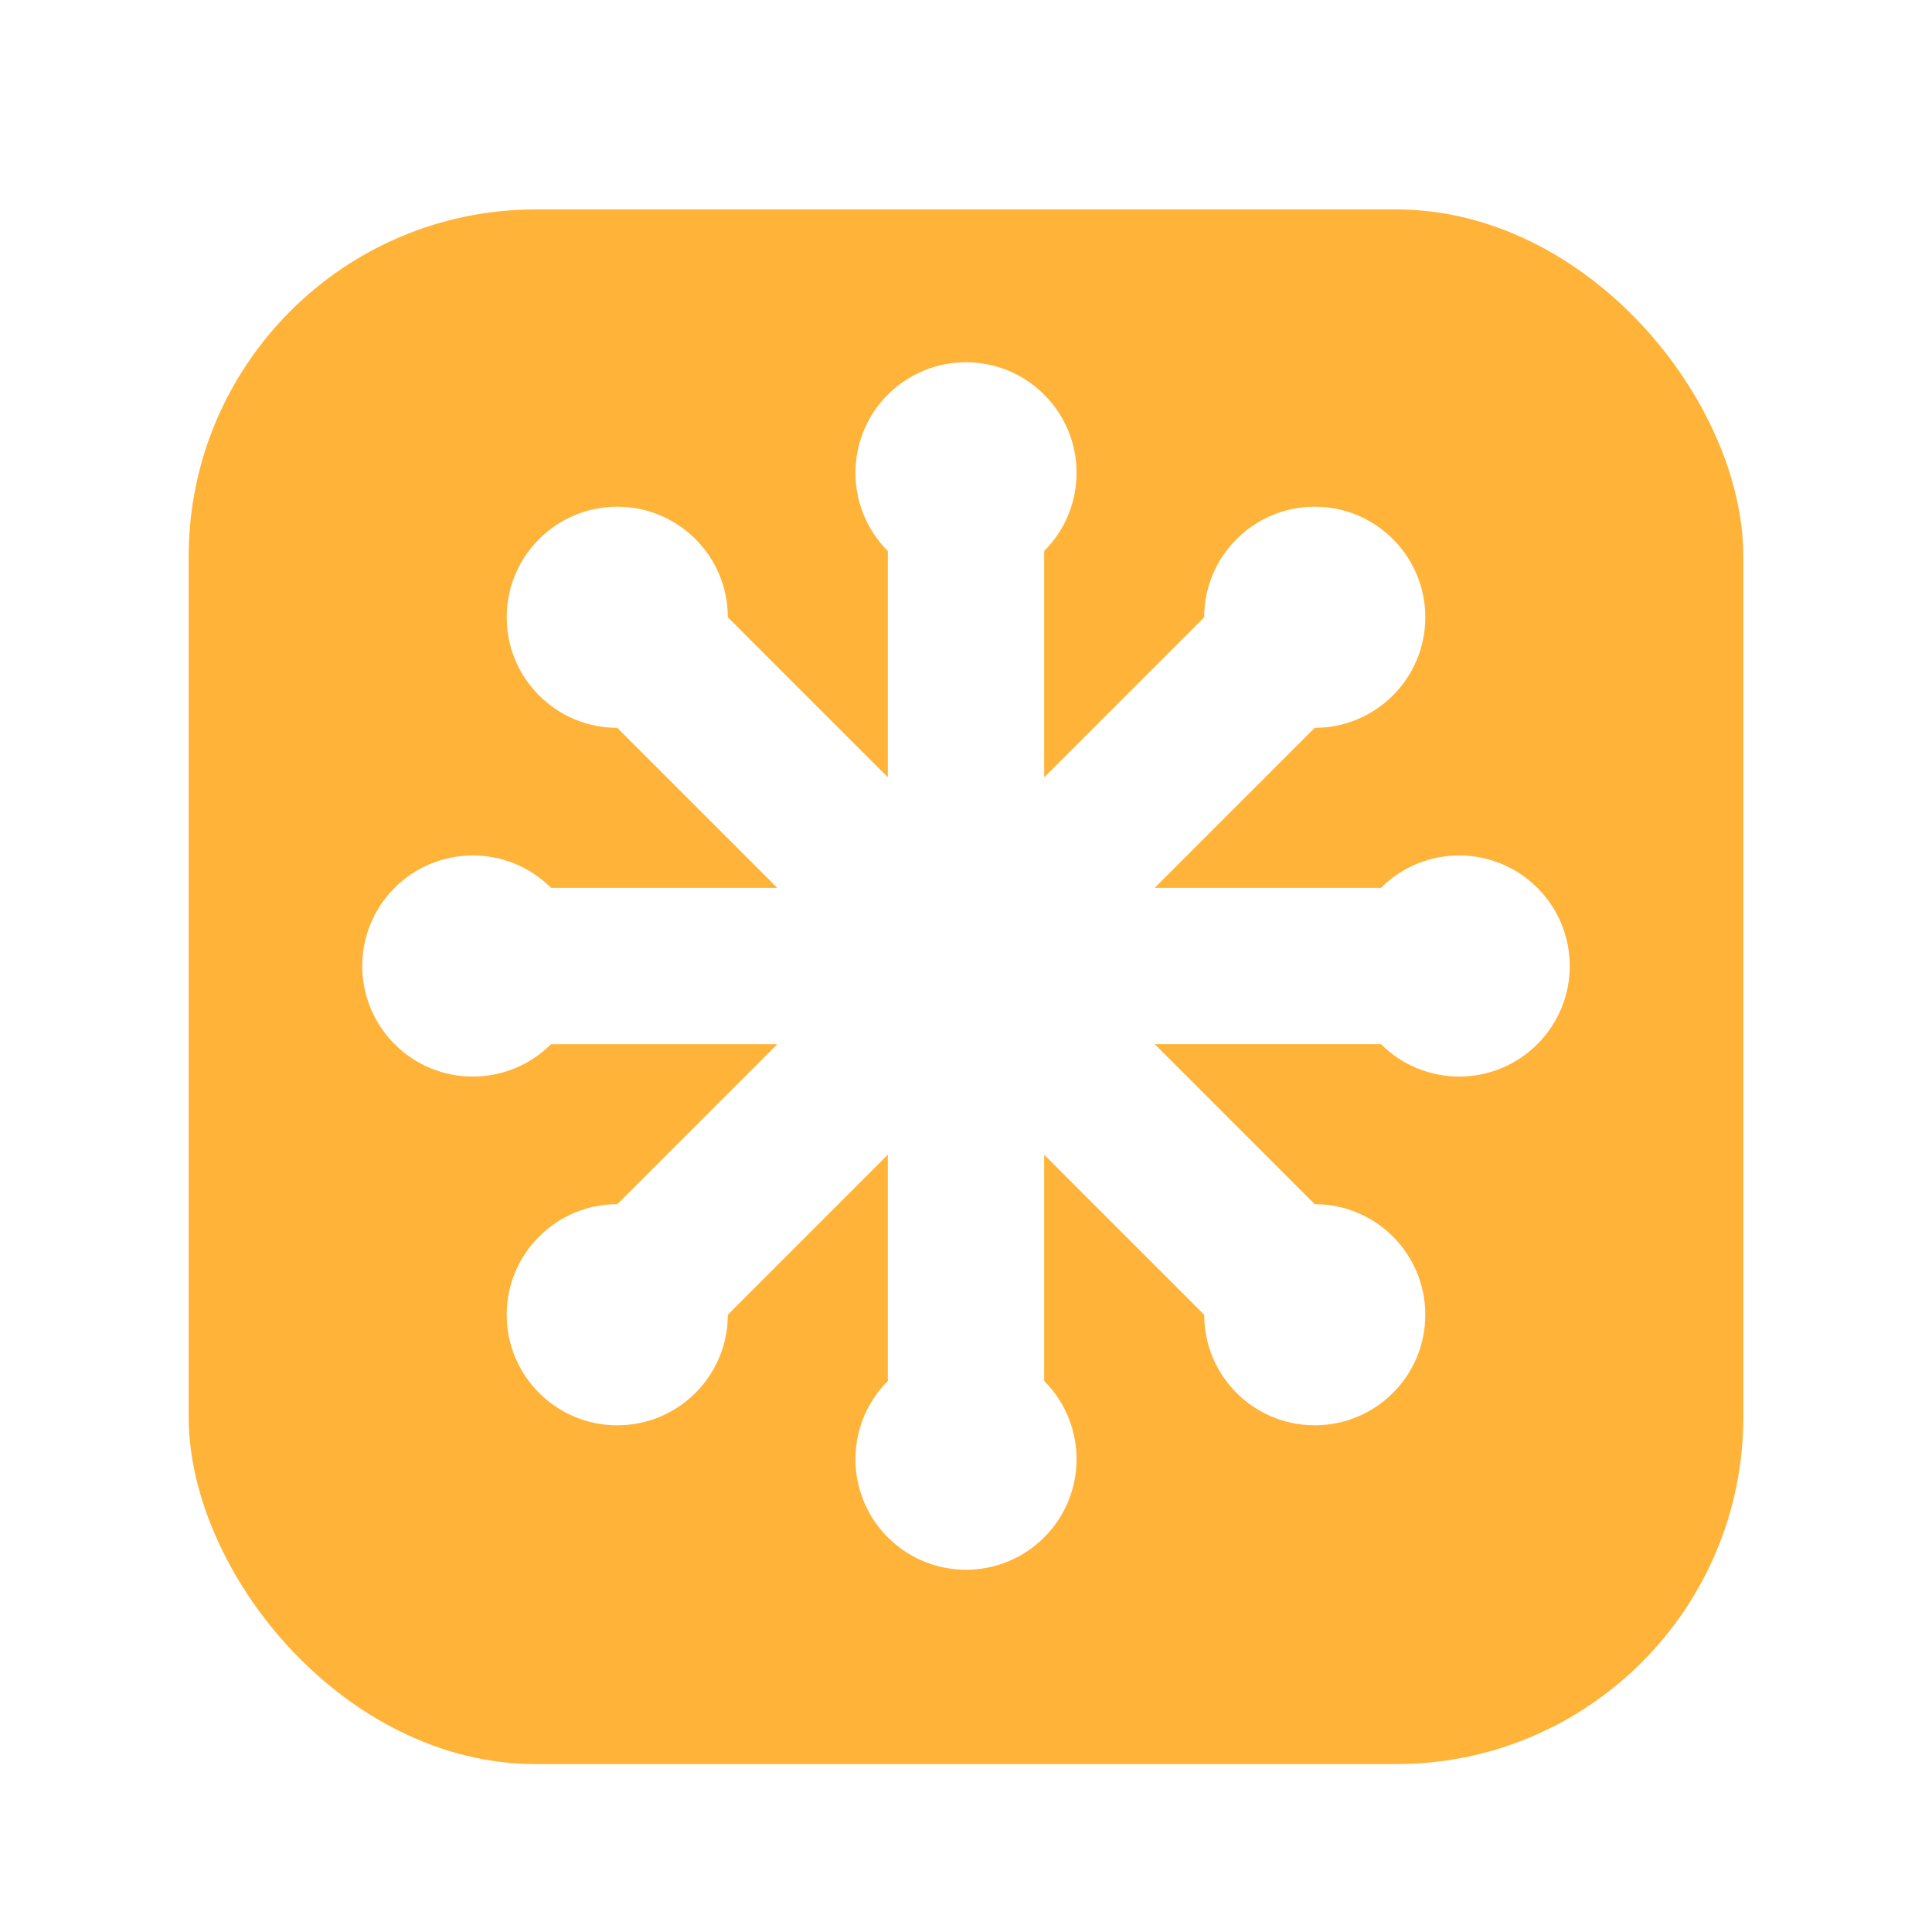 <svg viewBox="0 0 256 256" fill="none" xmlns="http://www.w3.org/2000/svg">
  <g filter="url(#filter0_d_1119_261)">
    <rect x="25" y="25" width="206" height="206" rx="46" fill="#FFB338" />
  </g>
  <path
    d="M203.709 117.641C197.988 111.921 188.712 111.921 182.991 117.641H153.009L174.21 96.441C182.301 96.441 188.859 89.882 188.859 81.791C188.859 73.7 182.301 67.141 174.21 67.141C166.119 67.141 159.561 73.7 159.561 81.791L138.359 102.992V73.009C144.08 67.288 144.08 58.012 138.359 52.291C132.638 46.57 123.362 46.57 117.641 52.291C111.92 58.013 111.92 67.288 117.641 73.009V102.992L96.441 81.79C96.441 73.7 89.882 67.141 81.791 67.141C73.7 67.141 67.141 73.7 67.141 81.79C67.141 89.882 73.7 96.441 81.79 96.441L102.992 117.641H73.009C67.287 111.92 58.012 111.921 52.29 117.641C46.57 123.363 46.57 132.638 52.29 138.36C58.012 144.08 67.287 144.08 73.009 138.36H102.991L81.791 159.56C73.7 159.56 67.141 166.118 67.141 174.209C67.141 182.3 73.7 188.859 81.79 188.859C89.882 188.859 96.441 182.3 96.441 174.21L117.641 153.008V182.991C111.92 188.712 111.92 197.988 117.641 203.709C123.363 209.43 132.638 209.43 138.36 203.709C144.08 197.988 144.08 188.712 138.36 182.99V153.008L159.561 174.21C159.561 182.3 166.119 188.859 174.209 188.859C182.301 188.859 188.86 182.3 188.86 174.21C188.86 166.118 182.301 159.56 174.21 159.56L153.008 138.359H182.991C188.713 144.08 197.989 144.08 203.709 138.359C209.43 132.638 209.43 123.362 203.709 117.641Z"
    fill="#FFF"
  />
  <defs>
    <filter
      id="filter0_d_1119_261"
      x="19.5"
      y="22.25"
      width="217"
      height="217"
      filterUnits="userSpaceOnUse"
      color-interpolation-filters="sRGB"
    >
      <feFlood flood-opacity="0" result="BackgroundImageFix" />
      <feColorMatrix
        in="SourceAlpha"
        type="matrix"
        values="0 0 0 0 0 0 0 0 0 0 0 0 0 0 0 0 0 0 127 0"
        result="hardAlpha"
      />
      <feOffset dy="2.75" />
      <feGaussianBlur stdDeviation="2.75" />
      <feColorMatrix
        type="matrix"
        values="0 0 0 0 0 0 0 0 0 0 0 0 0 0 0 0 0 0 0.28 0"
      />
      <feBlend
        mode="normal"
        in2="BackgroundImageFix"
        result="effect1_dropShadow_1119_261"
      />
      <feBlend
        mode="normal"
        in="SourceGraphic"
        in2="effect1_dropShadow_1119_261"
        result="shape"
      />
    </filter>
  </defs>
</svg>

